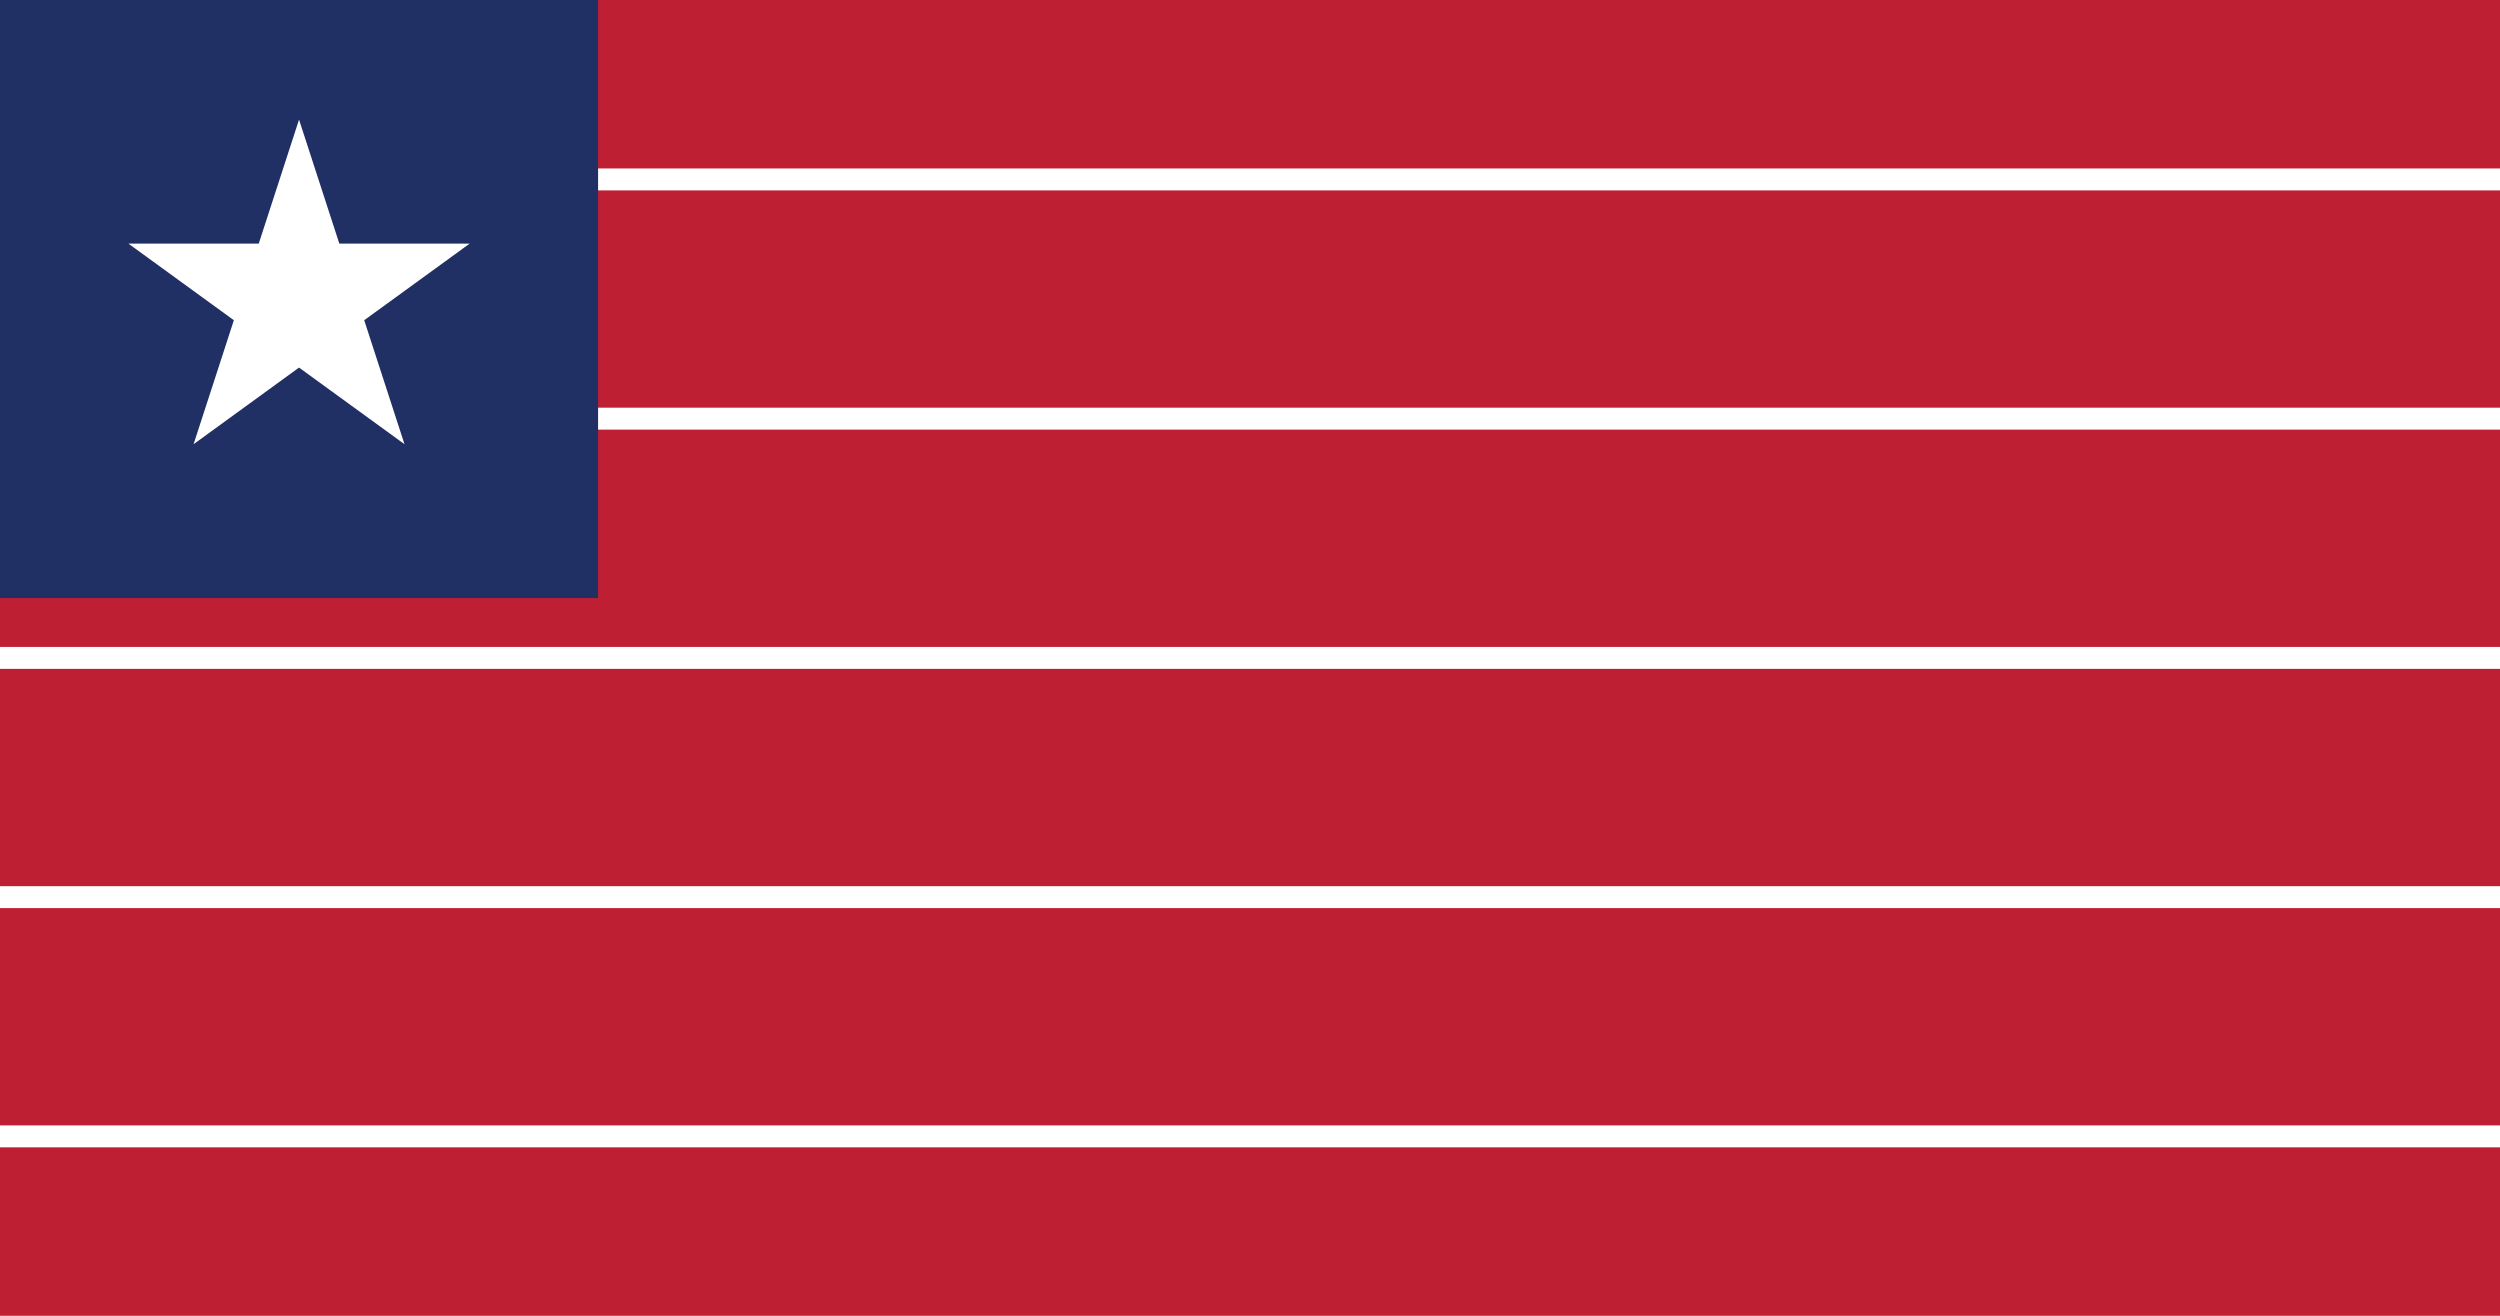 <svg viewBox="0 0 4750 2500" xmlns="http://www.w3.org/2000/svg" fill-rule="evenodd" clip-rule="evenodd" stroke-linejoin="round" stroke-miterlimit="1.414"><path fill="#BF1F33" fill-rule="nonzero" d="M0 0h4750.004v2500.002H0z"/><path d="M0 340.91h4750.004H0zm0 454.55h4750.004H0zM0 1250h4750.004H0zm0 454.547h4750.004H0zm0 454.546h4750.004H0z" fill="#030404" fill-rule="nonzero"/><path d="M0 2179.922v-41.66h4750.004v41.66H0zm0-454.54v-41.67h4750.004v41.67H0zm0-454.55v-41.66h4750.004v41.66H0zm0-454.544V774.62h4750.004v41.668H0zM0 361.74v-41.666h4750.004v41.667H0z" fill="#fff" fill-rule="nonzero"/><path fill="#202F64" fill-rule="nonzero" d="M0 0h1136.363v1136.368H0z"/><path d="M367.8 843.984l76.538-235.562-200.38-145.587h247.686l76.538-235.562 76.54 235.562h247.685l-200.38 145.587 76.537 235.562-200.382-145.588L367.8 843.984z" fill="#fff"/></svg>